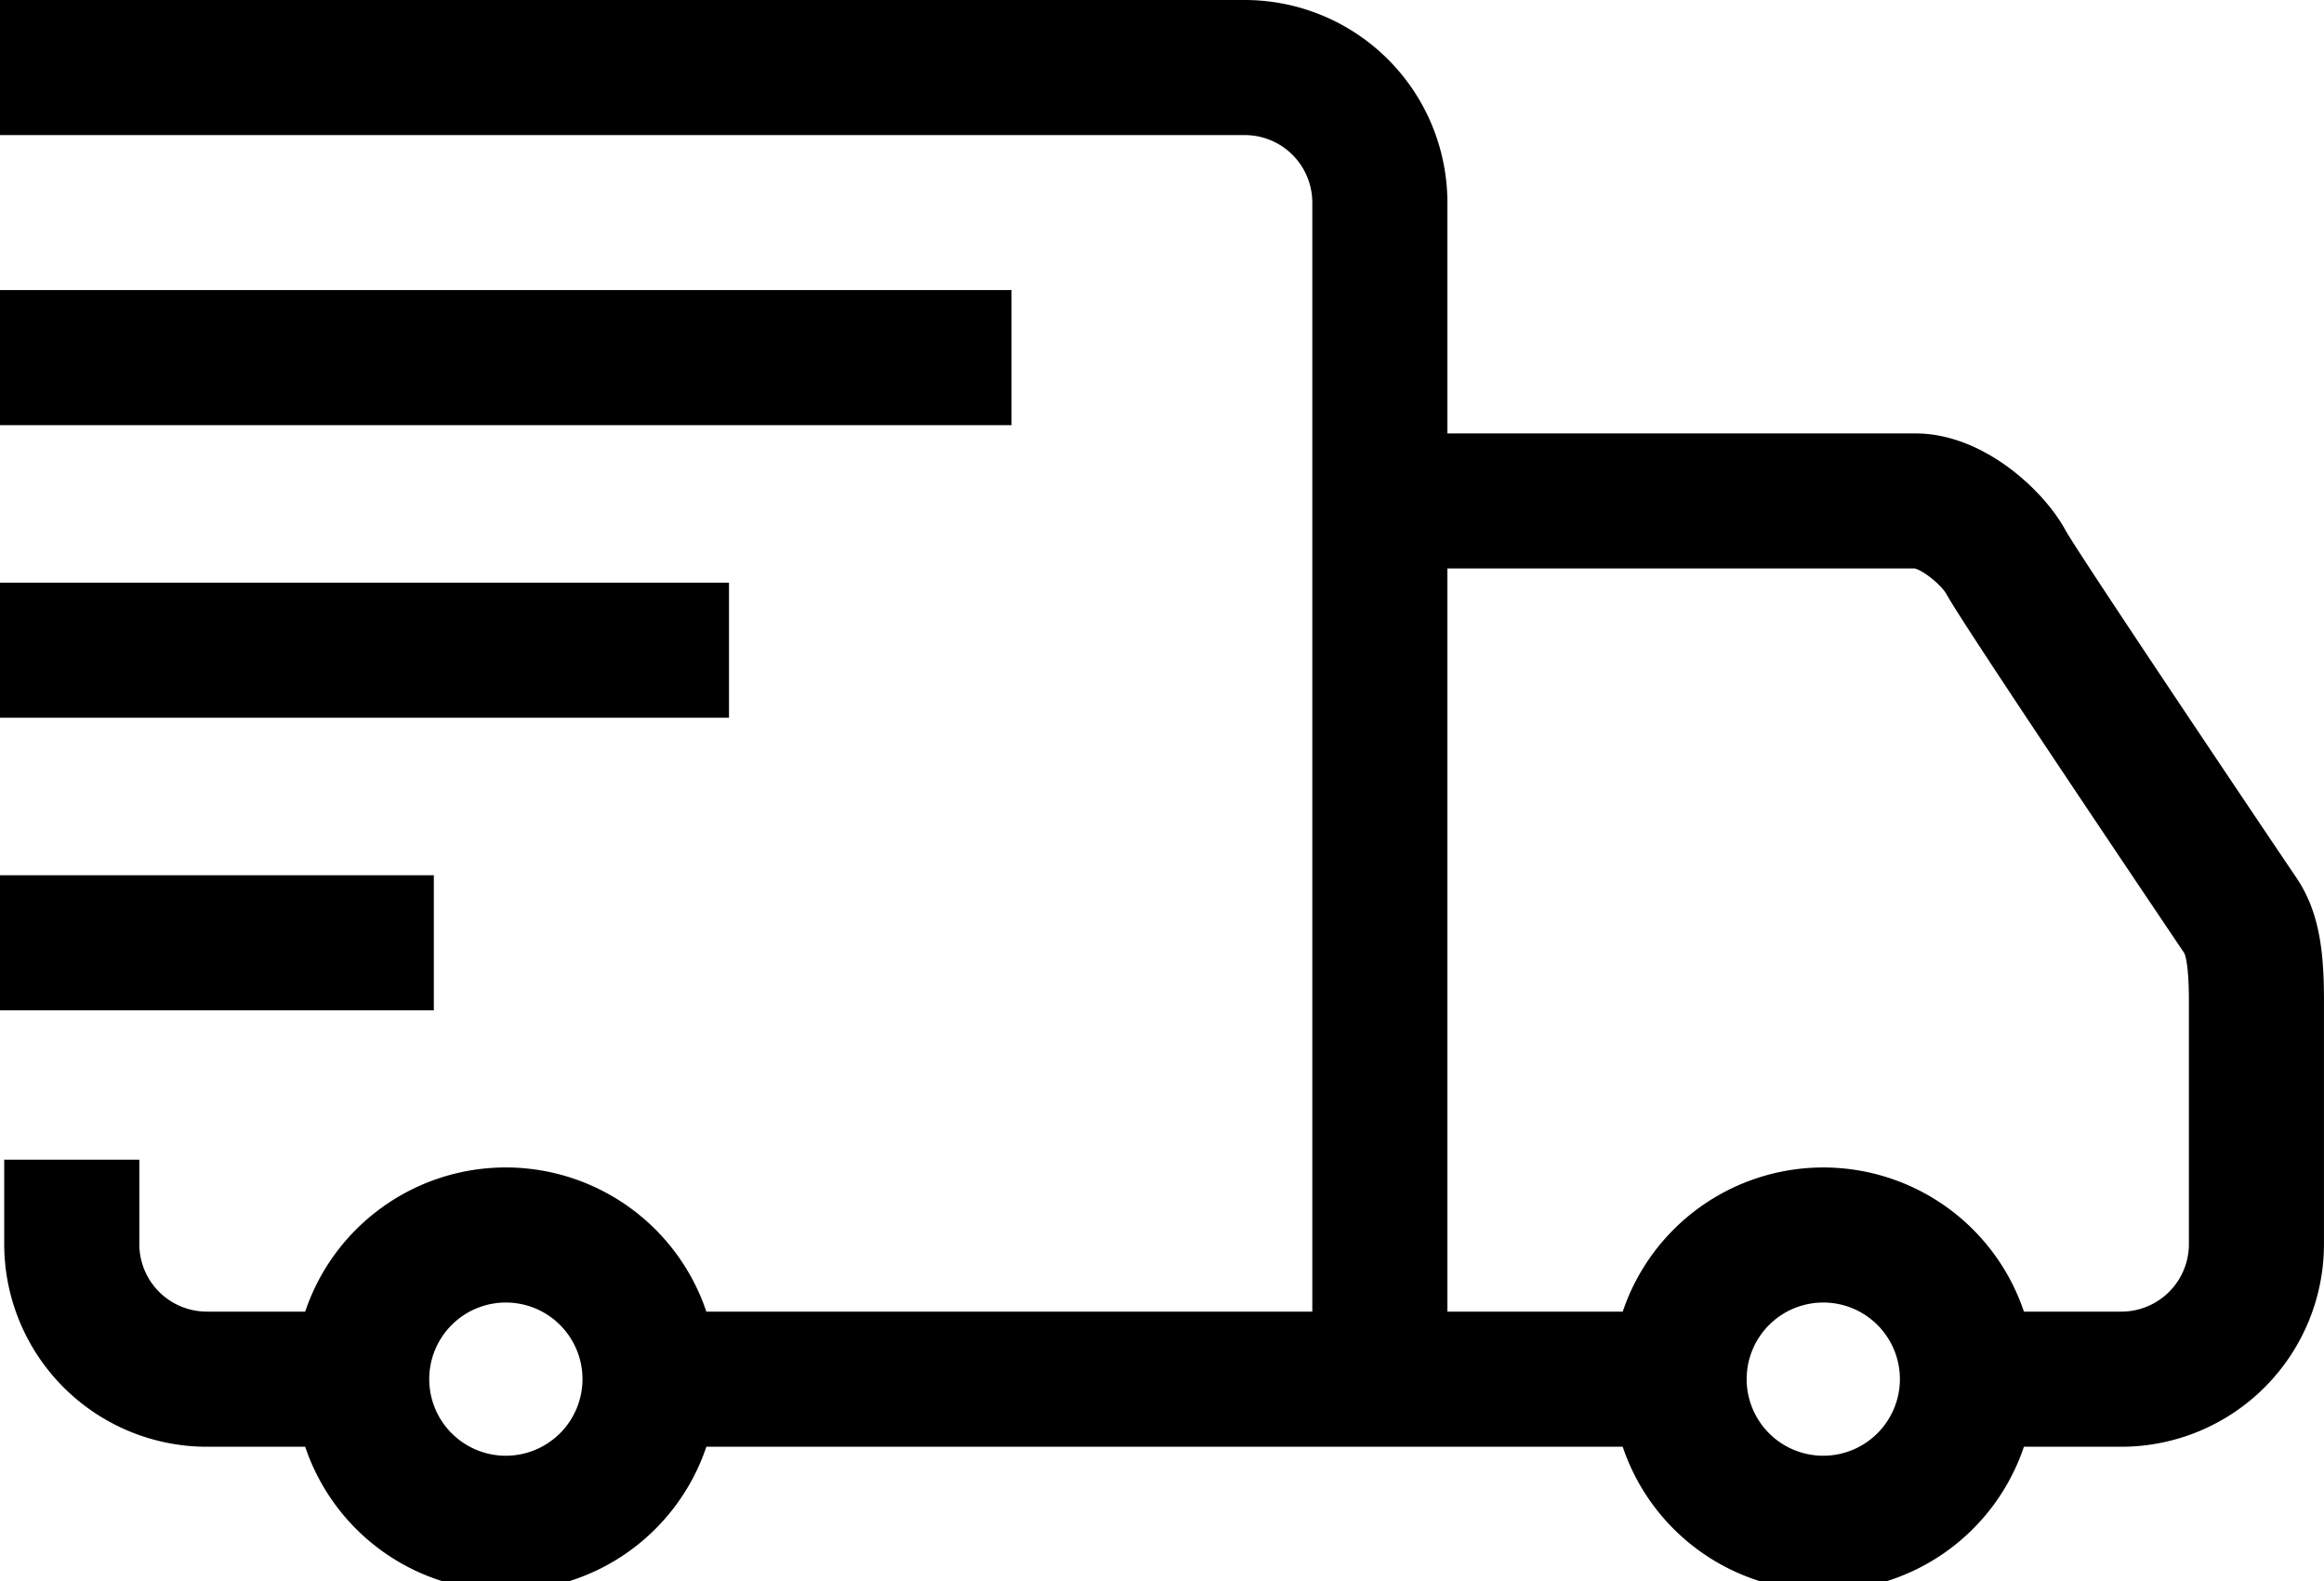 <svg id="Layer_1" data-name="Layer 1" xmlns="http://www.w3.org/2000/svg" viewBox="0 0 881.75 600"><rect y="110.07" width="383.79" height="51.26"/><rect y="221.1" width="276.59" height="51.26"/><rect y="332.13" width="164.6" height="51.26"/><path d="M871.13,332.85c-11.88-17.52-81.91-121.78-87.38-131.49-8.24-15.31-31.35-36.88-56.92-36.88H549.16V76.85A76.94,76.94,0,0,0,472.31,0H0V51.26H472.31A25.62,25.62,0,0,1,497.9,76.85V497.72H268a80.29,80.29,0,0,0-152.21,0H78.46a25.63,25.63,0,0,1-25.6-25.6V440.07H1.6v32.05A76.94,76.94,0,0,0,78.46,549h37.33A80.29,80.29,0,0,0,268,549H615.67a80.3,80.3,0,0,0,152.22,0h37a76.93,76.93,0,0,0,76.85-76.85V379.77C881.75,361,880,345.85,871.13,332.85ZM191.89,552.41A29.07,29.07,0,1,1,221,523.34,29.1,29.1,0,0,1,191.89,552.41Zm499.89,0a29.07,29.07,0,1,1,29.06-29.07A29.1,29.1,0,0,1,691.78,552.41Zm138.71-80.29a25.63,25.63,0,0,1-25.59,25.6h-37a80.3,80.3,0,0,0-152.22,0H549.16v-282H726.45c3.32.75,10.26,6.38,12.16,9.91,6.46,12,89.28,134.75,90.09,136,.18.31,1.79,3.41,1.79,18.17Z"/></svg>